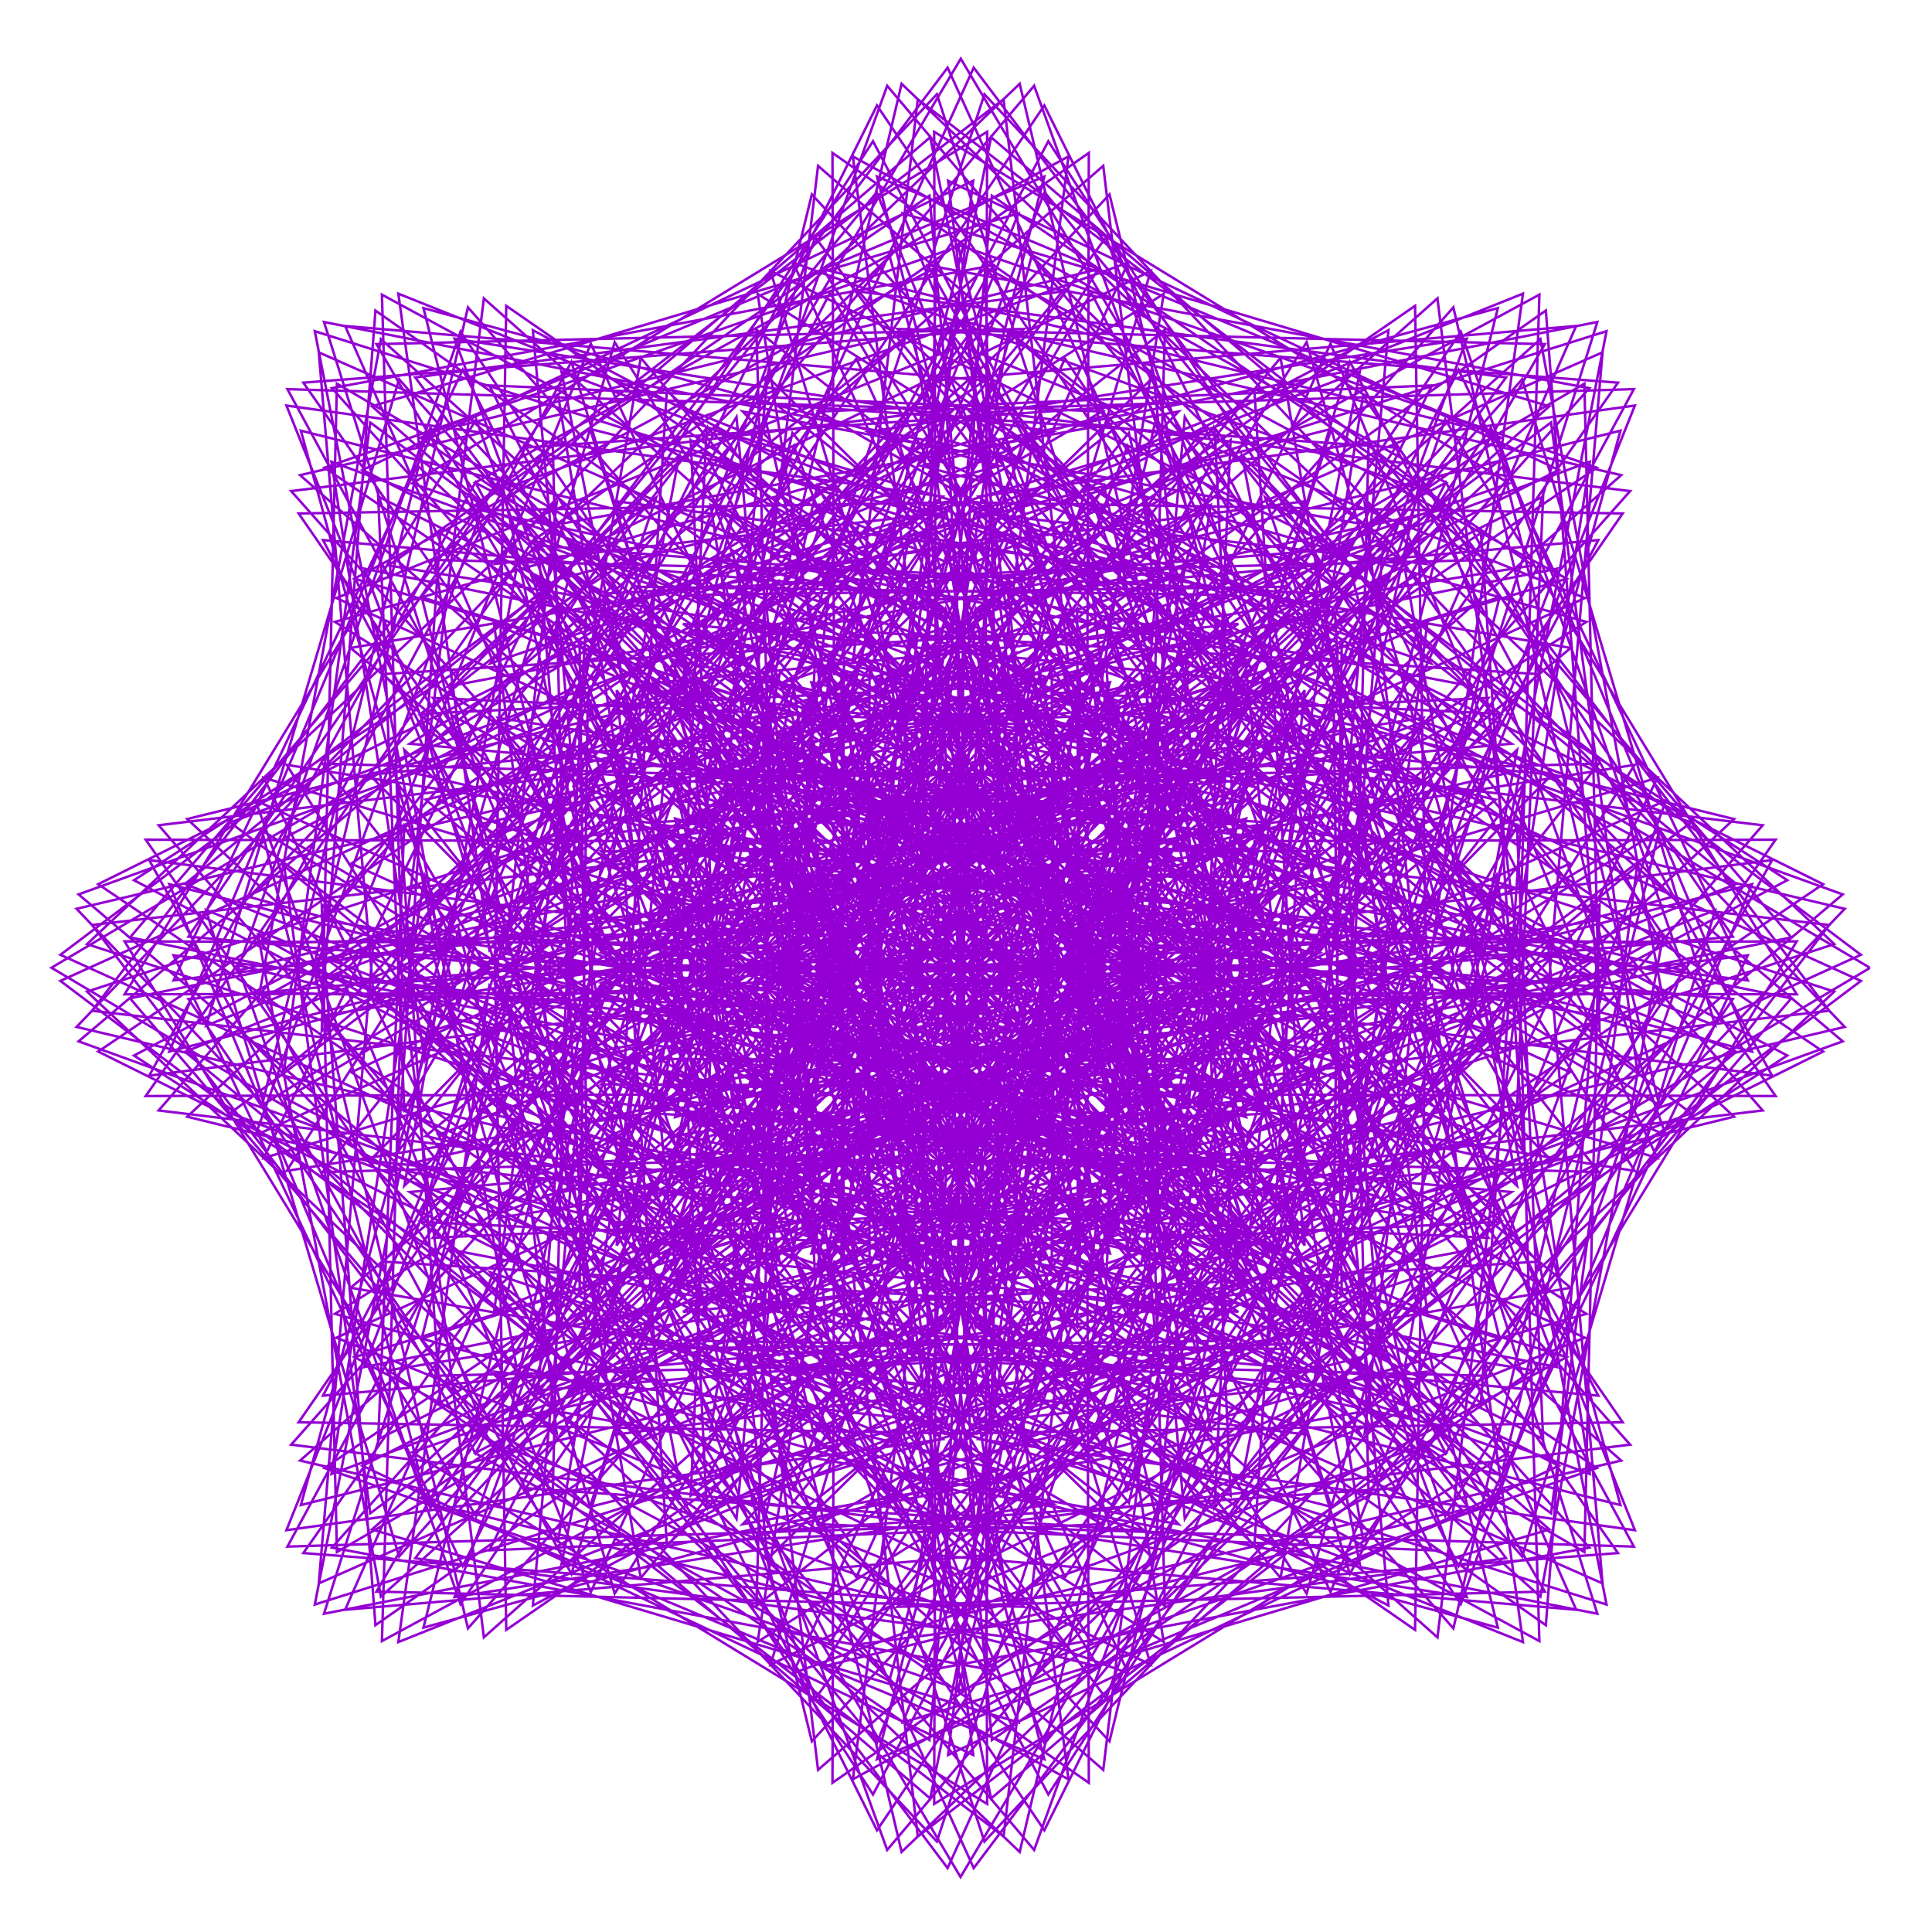 <?xml version="1.0" encoding="utf-8"  standalone="no"?>
<svg 
 width="777" height="777"
 viewBox="0 0 777 777"
 xmlns="http://www.w3.org/2000/svg"
 xmlns:xlink="http://www.w3.org/1999/xlink"
>

<title>Gnuplot</title>
<desc>Produced by GNUPLOT 5.2 patchlevel 7 </desc>

<g id="gnuplot_canvas">

<rect x="0" y="0" width="777" height="777" fill="none"/>
<defs>

	<circle id='gpDot' r='0.5' stroke-width='0.5' stroke='currentColor'/>
	<path id='gpPt0' stroke-width='0.222' stroke='currentColor' d='M-1,0 h2 M0,-1 v2'/>
	<path id='gpPt1' stroke-width='0.222' stroke='currentColor' d='M-1,-1 L1,1 M1,-1 L-1,1'/>
	<path id='gpPt2' stroke-width='0.222' stroke='currentColor' d='M-1,0 L1,0 M0,-1 L0,1 M-1,-1 L1,1 M-1,1 L1,-1'/>
	<rect id='gpPt3' stroke-width='0.222' stroke='currentColor' x='-1' y='-1' width='2' height='2'/>
	<rect id='gpPt4' stroke-width='0.222' stroke='currentColor' fill='currentColor' x='-1' y='-1' width='2' height='2'/>
	<circle id='gpPt5' stroke-width='0.222' stroke='currentColor' cx='0' cy='0' r='1'/>
	<use xlink:href='#gpPt5' id='gpPt6' fill='currentColor' stroke='none'/>
	<path id='gpPt7' stroke-width='0.222' stroke='currentColor' d='M0,-1.33 L-1.33,0.67 L1.33,0.67 z'/>
	<use xlink:href='#gpPt7' id='gpPt8' fill='currentColor' stroke='none'/>
	<use xlink:href='#gpPt7' id='gpPt9' stroke='currentColor' transform='rotate(180)'/>
	<use xlink:href='#gpPt9' id='gpPt10' fill='currentColor' stroke='none'/>
	<use xlink:href='#gpPt3' id='gpPt11' stroke='currentColor' transform='rotate(45)'/>
	<use xlink:href='#gpPt11' id='gpPt12' fill='currentColor' stroke='none'/>
	<path id='gpPt13' stroke-width='0.222' stroke='currentColor' d='M0,1.330 L1.265,0.411 L0.782,-1.067 L-0.782,-1.076 L-1.265,0.411 z'/>
	<use xlink:href='#gpPt13' id='gpPt14' fill='currentColor' stroke='none'/>
	<filter id='textbox' filterUnits='objectBoundingBox' x='0' y='0' height='1' width='1'>
	  <feFlood flood-color='white' flood-opacity='1' result='bgnd'/>
	  <feComposite in='SourceGraphic' in2='bgnd' operator='atop'/>
	</filter>
	<filter id='greybox' filterUnits='objectBoundingBox' x='0' y='0' height='1' width='1'>
	  <feFlood flood-color='lightgrey' flood-opacity='1' result='grey'/>
	  <feComposite in='SourceGraphic' in2='grey' operator='atop'/>
	</filter>
</defs>
<g fill="none" color="white" stroke="currentColor" stroke-width="1.00" stroke-linecap="butt" stroke-linejoin="miter">
</g>
<g fill="none" color="black" stroke="currentColor" stroke-width="1.00" stroke-linecap="butt" stroke-linejoin="miter">
</g>
<g fill="none" color="black" stroke="currentColor" stroke-width="1.00" stroke-linecap="butt" stroke-linejoin="miter">
</g>
	<g id="gnuplot_plot_1" ><title>real(z(t)),imag(z(t))</title>
<g fill="none" color="black" stroke="currentColor" stroke-width="1.00" stroke-linecap="butt" stroke-linejoin="miter">
	<path stroke='rgb(148,   0, 211)'  d='M752.0,389.2 L533.4,259.4 L601.9,426.3 L639.4,185.7 L392.9,276.7 L563.9,348.2 L412.7,173.7 L328.2,428.6
		L506.9,352.6 L289.6,351.9 L438.5,579.1 L509.5,385.8 L372.2,536.9 L642.8,561.3 L541.0,367.7 L556.3,559.9
		L741.9,365.5 L516.3,312.3 L658.4,430.2 L623.8,169.9 L428.0,315.4 L607.9,299.1 L391.9,166.5 L379.6,420.8
		L496.8,282.5 L267.8,360.8 L464.5,535.8 L449.5,349.9 L366.3,563.4 L631.7,517.9 L481.4,393.3 L581.5,584.5
		L712.7,345.9 L507.8,372.0 L704.6,422.9 L599.6,172.0 L475.1,352.6 L638.0,250.1 L380.0,176.8 L438.7,401.8
		L478.2,221.3 L265.2,372.8 L486.6,477.8 L389.8,325.1 L373.9,576.6 L605.4,467.4 L428.7,426.3 L604.4,590.9
		L667.3,334.0 L508.9,432.6 L735.7,406.5 L571.2,192.4 L530.2,383.6 L652.6,206.5 L380.4,201.9 L499.5,371.7
		L454.0,174.1 L282.0,383.8 L501.1,409.5 L336.0,312.1 L392.3,573.3 L565.0,415.2 L387.4,462.4 L620.6,578.8
		L610.1,332.4 L519.3,487.9 L748.4,384.0 L543.2,229.4 L588.2,404.9 L651.7,173.2 L394.9,237.5 L556.2,332.3
		L428.3,144.2 L316.4,389.6 L506.0,336.7 L293.7,310.1 L417.5,552.1 L513.4,366.3 L360.4,496.8 L626.2,549.8
		L546.9,342.1 L536.9,532.2 L741.1,359.7 L519.8,279.7 L643.3,414.7 L637.2,154.3 L423.6,278.5 L603.5,287.1
		L405.5,133.2 L365.0,387.0 L500.6,265.6 L267.2,316.7 L444.9,513.2 L455.0,325.1 L348.8,524.3 L618.5,507.4
		L483.5,362.4 L558.2,561.2 L714.1,337.7 L504.1,338.3 L689.8,412.5 L612.2,152.5 L464.7,319.6 L637.4,240.5
		L390.0,140.5 L422.7,374.0 L485.7,202.1 L259.3,328.5 L470.0,459.1 L395.2,294.7 L351.9,540.2 L596.1,456.3
		L425.7,391.0 L579.3,572.1 L670.0,321.9 L497.9,399.3 L722.6,399.9 L581.2,168.7 L514.9,355.8 L655.6,197.5
		L385.2,164.0 L483.9,350.2 L464.0,151.5 L271.0,341.2 L488.8,393.6 L339.7,276.6 L367.4,541.0 L559.6,401.7
		L378.5,424.2 L595.6,564.1 L612.8,315.2 L501.3,456.5 L737.7,379.7 L548.8,202.0 L569.4,383.1 L657.5,163.1
		L393.6,199.7 L542.3,316.6 L438.9,117.8 L300.9,350.6 L498.6,322.2 L294.2,270.6 L391.5,524.5 L511.3,349.1
		L345.3,457.5 L603.1,538.3 L547.9,319.4 L513.1,504.2 L733.2,355.6 L519.5,249.4 L622.6,399.0 L644.5,141.7
		L415.7,242.6 L592.6,276.1 L414.9,103.1 L346.2,353.3 L498.0,250.9 L263.4,274.7 L419.8,490.5 L455.1,303.3
		L327.9,485.7 L598.6,497.8 L481.4,334.3 L530.2,537.5 L708.9,331.9 L496.9,306.4 L668.9,402.4 L619.5,136.4
		L450.6,287.4 L630.1,232.7 L396.2,107.5 L402.0,346.5 L487.3,185.8 L250.5,285.9 L447.4,440.9 L395.9,267.7
		L326.3,504.1 L580.3,446.9 L419.1,358.3 L549.0,553.1 L666.6,312.8 L483.4,367.4 L702.9,394.3 L586.6,148.7
		L495.4,328.6 L652.0,191.1 L386.7,129.1 L462.9,329.2 L468.5,132.6 L257.0,300.0 L470.2,379.0 L339.5,244.7
		L338.4,508.8 L548.0,390.9 L366.4,388.4 L565.0,549.7 L610.1,301.6 L479.9,426.3 L720.4,377.0 L550.4,178.2
		L545.9,361.9 L657.1,156.5 L389.1,164.6 L522.7,301.9 L444.8,95.5 L282.2,312.9 L484.8,309.8 L291.5,234.6
		L361.0,497.3 L503.5,335.3 L327.3,420.1 L574.0,527.7 L544.3,300.5 L485.5,477.1 L718.8,354.0 L515.7,222.5
		L596.8,384.0 L646.1,133.2 L404.9,209.1 L575.5,266.8 L420.1,77.3 L323.7,320.6 L489.3,239.2 L256.8,236.0
		L389.7,468.6 L450.0,285.3 L304.2,448.7 L572.5,489.8 L475.3,310.1 L498.1,514.6 L697.4,329.4 L486.6,277.6
		L642.3,393.5 L621.7,124.9 L433.4,257.0 L616.5,227.4 L398.9,78.7 L377.3,320.1 L483.2,173.4 L239.2,246.2
		L419.6,424.0 L392.3,245.1 L297.6,469.4 L558.3,439.9 L409.2,329.5 L514.1,535.0 L657.4,307.6 L466.0,338.2
		L677.2,390.4 L587.5,133.4 L472.5,303.1 L642.2,188.1 L385.2,98.4 L437.4,309.6 L468.0,118.2 L240.6,261.5
		L446.1,366.4 L335.7,217.3 L306.2,478.0 L530.5,383.3 L351.6,356.0 L529.4,536.4 L602.2,292.4 L455.5,398.3
		L696.9,376.7 L548.2,159.1 L518.6,342.2 L650.7,153.9 L382.1,133.3 L498.0,289.0 L446.2,78.2 L261.0,277.5
		L465.5,300.3 L285.8,203.1 L326.9,471.4 L490.3,325.6 L307.0,385.9 L539.6,518.8 L536.4,286.3 L455.0,451.9
		L698.3,355.5 L508.8,200.1 L566.5,370.7 L642.4,129.5 L391.6,178.8 L553.1,259.9 L421.6,56.8 L298.5,290.1
		L475.1,231.3 L247.9,201.6 L355.5,448.3 L440.3,272.1 L278.3,414.6 L541.0,484.1 L465.8,290.8 L462.7,493.4
		L680.1,330.8 L473.7,252.9 L611.0,386.5 L619.1,118.5 L413.7,229.7 L597.4,225.2 L398.6,55.2 L349.3,295.7
		L474.0,165.5 L225.9,210.6 L387.2,409.2 L384.7,227.6 L266.8,437.2 L530.9,436.1 L396.6,305.4 L475.6,518.6
		L643.0,307.1 L446.4,312.7 L646.5,388.9 L584.5,123.6 L447.0,280.2 L626.9,189.0 L381.3,72.7 L408.2,292.2
		L462.8,109.0 L222.5,226.6 L417.3,356.5 L328.7,195.3 L271.5,449.3 L507.9,379.7 L334.7,328.2 L489.7,525.1
		L589.8,288.3 L429.1,373.6 L668.1,379.4 L542.9,145.5 L488.2,325.0 L639.2,156.1 L373.2,106.7 L469.2,278.7
		L443.7,66.7 L238.1,245.4 L441.3,294.2 L277.8,177.0 L289.9,447.7 L472.3,320.5 L285.1,355.8 L500.9,512.2
		L524.7,277.6 L422.3,429.4 L672.5,360.7 L499.5,183.0 L533.0,359.9 L633.9,131.1 L376.6,153.0 L526.2,256.1
		L420.0,42.4 L271.4,262.5 L456.2,227.7 L237.3,172.5 L318.1,430.3 L426.5,264.3 L251.1,384.1 L505.0,481.4
		L453.4,277.0 L425.0,474.7 L657.8,336.7 L459.0,233.3 L575.9,382.0 L612.5,118.1 L392.5,206.2 L573.6,226.8
		L395.9,37.9 L319.1,274.3 L460.4,162.8 L211.5,180.0 L351.4,397.1 L373.9,216.0 L234.6,408.2 L499.0,435.9
		L382.0,286.8 L434.4,504.6 L624.1,311.6 L425.4,291.7 L611.6,390.4 L578.1,120.0 L419.8,260.7 L606.9,194.4
		L375.7,53.0 L376.3,277.7 L453.7,105.6 L203.5,196.3 L384.6,349.9 L319.3,179.5 L235.4,423.7 L480.9,380.4
		L316.5,305.6 L447.1,516.3 L573.5,289.9 L401.6,352.9 L635.1,385.6 L535.1,138.2 L456.0,310.9 L623.1,163.4
		L363.1,85.8 L437.3,271.5 L437.9,61.5 L214.4,217.4 L413.2,292.1 L268.2,157.1 L251.3,426.8 L450.5,320.6
		L262.4,330.7 L458.9,508.4 L510.0,275.0 L388.6,410.6 L642.4,370.1 L488.5,172.1 L497.1,352.0 L621.3,138.4
		L360.9,132.3 L495.9,255.8 L415.9,34.5 L243.4,238.7 L433.5,228.7 L225.8,149.4 L278.8,415.2 L409.3,262.2
		L223.5,358.1 L465.5,481.9 L438.9,269.6 L386.0,459.2 L631.4,347.3 L443.3,219.4 L538.1,380.7 L602.4,123.9
		L370.7,187.4 L546.2,232.4 L391.6,27.2 L287.7,256.3 L443.2,165.5 L196.8,155.0 L313.2,388.2 L360.4,210.6
		L202.3,383.3 L463.5,439.6 L366.1,274.5 L391.8,493.6 L601.5,321.6 L403.9,276.1 L573.7,395.2 L569.1,123.0
		L392.0,245.4 L583.2,204.4 L369.1,39.9 L343.0,266.7 L441.6,108.3 L184.7,171.2 L349.3,346.9 L308.2,170.2
		L199.0,401.7 L450.5,385.8 L297.8,289.0 L402.8,510.4 L554.3,297.4 L373.8,336.9 L598.8,395.6 L525.5,137.6
		L423.0,300.5 L603.6,176.0 L352.7,71.0 L403.6,267.8 L429.7,62.9 L191.1,194.1 L382.3,294.2 L257.7,143.9
		L212.2,409.3 L425.7,326.1 L239.8,311.1 L414.8,507.8 L493.1,278.8 L354.8,396.0 L609.1,383.7 L476.5,167.7
		L460.2,347.6 L605.7,151.8 L345.4,117.2 L463.3,259.3 L410.1,33.7 L215.7,219.3 L407.9,234.6 L214.3,132.8
		L238.7,403.4 L389.8,266.1 L196.5,337.1 L423.7,486.0 L423.0,268.7 L347.0,447.4 L601.9,362.9 L427.4,211.7
		L498.9,382.7 L589.9,136.2 L349.3,173.7 L516.2,242.2 L386.4,23.6 L256.5,242.2 L423.4,173.7 L182.8,136.2
		L273.8,382.7 L345.3,211.7 L170.8,362.9 L425.7,447.4 L349.7,268.7 L349.0,486.0 L576.2,337.1 L382.9,266.1
		L534.0,403.4 L558.4,132.8 L364.8,234.6 L557.0,219.3 L362.6,33.7 L309.4,259.3 L427.3,117.2 L167.0,151.8
		L312.5,347.6 L296.2,167.7 L163.6,383.7 L417.9,396.0 L279.6,278.8 L357.9,507.8 L532.9,311.1 L347.0,326.1
		L560.5,409.3 L515.0,143.9 L390.4,294.2 L581.6,194.1 L343.0,62.9 L369.1,267.8 L420.0,71.0 L169.1,176.0
		L349.7,300.5 L247.2,137.6 L173.9,395.6 L398.9,336.9 L218.4,297.4 L369.9,510.4 L474.9,289.0 L322.2,385.8
		L573.7,401.7 L464.5,170.2 L423.4,346.9 L588.0,171.2 L331.1,108.3 L429.7,266.7 L403.6,39.9 L189.5,204.4
		L380.7,245.4 L203.6,123.0 L199.0,395.2 L368.8,276.1 L171.2,321.6 L380.9,493.6 L406.6,274.5 L309.2,439.6
		L570.4,383.3 L412.3,210.6 L459.5,388.2 L575.9,155.0 L329.5,165.5 L485.0,256.3 L381.1,27.2 L226.5,232.4
		L402.0,187.4 L170.3,123.9 L234.6,380.7 L329.4,219.4 L141.3,347.3 L386.7,459.2 L333.8,269.6 L307.2,481.9
		L549.2,358.1 L363.4,262.2 L493.9,415.2 L546.9,149.4 L339.2,228.7 L529.3,238.7 L356.8,34.5 L276.8,255.8
		L411.8,132.3 L151.4,138.4 L275.6,352.0 L284.2,172.1 L130.3,370.1 L384.1,410.6 L262.7,275.0 L313.8,508.4
		L510.3,330.7 L322.2,320.6 L521.4,426.8 L504.5,157.1 L359.5,292.1 L558.3,217.4 L334.8,61.5 L335.4,271.5
		L409.6,85.8 L149.6,163.4 L316.7,310.9 L237.6,138.2 L137.6,385.6 L371.1,352.9 L199.2,289.9 L325.6,516.3
		L456.2,305.6 L291.8,380.4 L537.3,423.7 L453.4,179.5 L388.1,349.9 L569.2,196.3 L319.0,105.6 L396.4,277.7
		L397.0,53.0 L165.8,194.4 L352.9,260.7 L194.6,120.0 L161.1,390.4 L347.3,291.7 L148.6,311.6 L338.3,504.6
		L390.7,286.8 L273.7,435.9 L538.1,408.2 L398.8,216.0 L421.3,397.1 L561.2,180.0 L312.3,162.8 L453.6,274.3
		L376.8,37.9 L199.1,226.8 L380.2,206.2 L160.2,118.1 L196.8,382.0 L313.7,233.3 L114.9,336.7 L347.7,474.7
		L319.3,277.0 L267.7,481.4 L521.6,384.1 L346.2,264.3 L454.6,430.3 L535.4,172.5 L316.5,227.7 L501.3,262.5
		L352.7,42.4 L246.5,256.1 L396.1,153.0 L138.8,131.1 L239.7,359.9 L273.2,183.0 L100.2,360.7 L350.4,429.4
		L248.0,277.6 L271.8,512.2 L487.6,355.8 L300.4,320.5 L482.8,447.7 L494.9,177.0 L331.4,294.2 L534.6,245.4
		L329.0,66.7 L303.5,278.7 L399.5,106.7 L133.5,156.1 L284.5,325.0 L229.8,145.5 L104.6,379.4 L343.6,373.6
		L182.9,288.3 L283.0,525.1 L438.0,328.2 L264.8,379.7 L501.2,449.3 L444.0,195.3 L355.4,356.5 L550.2,226.6
		L309.9,109.0 L364.5,292.2 L391.4,72.7 L145.8,189.0 L325.7,280.2 L188.2,123.6 L126.2,388.9 L326.3,312.7
		L129.7,307.1 L297.1,518.6 L376.1,305.4 L241.8,436.1 L505.9,437.2 L388.0,227.6 L385.5,409.2 L546.8,210.6
		L298.7,165.5 L423.4,295.7 L374.1,55.2 L175.3,225.2 L359.0,229.7 L153.6,118.5 L161.7,386.5 L299.0,252.9
		L92.6,330.8 L310.0,493.4 L306.9,290.8 L231.7,484.1 L494.4,414.6 L332.4,272.1 L417.2,448.3 L524.8,201.6
		L297.6,231.3 L474.2,290.1 L351.1,56.8 L219.6,259.9 L381.1,178.8 L130.3,129.5 L206.2,370.7 L263.9,200.1
		L74.4,355.5 L317.7,451.9 L236.3,286.3 L233.1,518.8 L465.7,385.9 L282.4,325.6 L445.8,471.4 L486.9,203.1
		L307.2,300.3 L511.7,277.5 L326.5,78.2 L274.7,289.0 L390.6,133.3 L122.0,153.9 L254.1,342.2 L224.5,159.1
		L75.8,376.7 L317.2,398.3 L170.5,292.4 L243.3,536.4 L421.1,356.0 L242.2,383.3 L466.5,478.0 L437.0,217.3
		L326.6,366.4 L532.1,261.5 L304.7,118.2 L335.3,309.6 L387.5,98.4 L130.5,188.1 L300.2,303.1 L185.2,133.4
		L95.5,390.4 L306.7,338.2 L115.3,307.6 L258.6,535.0 L363.5,329.5 L214.4,439.9 L475.1,469.4 L380.4,245.1
		L353.1,424.0 L533.5,246.2 L289.5,173.4 L395.4,320.1 L373.8,78.7 L156.2,227.4 L339.3,257.0 L151.0,124.9
		L130.4,393.5 L286.1,277.6 L75.3,329.4 L274.6,514.6 L297.4,310.1 L200.2,489.8 L468.5,448.7 L322.7,285.3
		L383.0,468.6 L515.9,236.0 L283.4,239.2 L449.0,320.6 L352.6,77.3 L197.2,266.8 L367.8,209.1 L126.6,133.2
		L175.9,384.0 L257.0,222.5 L53.9,354.0 L287.2,477.1 L228.4,300.5 L198.7,527.7 L445.4,420.1 L269.2,335.3
		L411.7,497.3 L481.2,234.6 L287.9,309.8 L490.5,312.9 L327.9,95.5 L250.0,301.9 L383.6,164.6 L115.6,156.5
		L226.8,361.9 L222.3,178.2 L52.3,377.0 L292.8,426.3 L162.6,301.6 L207.7,549.7 L406.3,388.4 L224.7,390.9
		L434.3,508.8 L433.2,244.7 L302.5,379.0 L515.7,300.0 L304.2,132.6 L309.8,329.2 L386.0,129.1 L120.7,191.1
		L277.3,328.6 L186.1,148.7 L69.8,394.3 L289.3,367.4 L106.1,312.8 L223.7,553.1 L353.6,358.3 L192.4,446.9
		L446.4,504.1 L376.8,267.7 L325.3,440.9 L522.2,285.9 L285.4,185.8 L370.7,346.5 L376.5,107.5 L142.6,232.7
		L322.1,287.4 L153.2,136.4 L103.8,402.4 L275.8,306.4 L63.8,331.9 L242.5,537.5 L291.3,334.3 L174.1,497.8
		L444.8,485.7 L317.6,303.3 L352.9,490.5 L509.3,274.7 L274.7,250.9 L426.5,353.3 L357.8,103.1 L180.1,276.1
		L357.0,242.6 L128.2,141.7 L150.1,399.0 L253.2,249.4 L39.5,355.6 L259.6,504.2 L224.8,319.4 L169.6,538.3
		L427.4,457.5 L261.4,349.1 L381.2,524.5 L478.5,270.6 L274.1,322.2 L471.8,350.6 L333.8,117.8 L230.4,316.6
		L379.1,199.7 L115.2,163.1 L203.3,383.1 L223.9,202.0 L35.0,379.7 L271.4,456.5 L159.9,315.2 L177.1,564.1
		L394.2,424.2 L213.1,401.7 L405.3,541.0 L433.0,276.6 L283.9,393.6 L501.7,341.2 L308.7,151.5 L288.8,350.2
		L387.5,164.0 L117.1,197.5 L257.8,355.8 L191.5,168.7 L50.1,399.9 L274.8,399.3 L102.7,321.9 L193.4,572.1
		L347.0,391.0 L176.6,456.3 L420.8,540.2 L377.5,294.7 L302.7,459.1 L513.4,328.5 L287.0,202.1 L350.0,374.0
		L382.7,140.5 L135.3,240.5 L308.0,319.6 L160.5,152.5 L82.9,412.5 L268.6,338.3 L58.6,337.7 L214.5,561.2
		L289.2,362.4 L154.2,507.4 L423.9,524.3 L317.7,325.1 L327.8,513.2 L505.5,316.7 L272.1,265.6 L407.7,387.0
		L367.2,133.2 L169.2,287.1 L349.1,278.5 L135.5,154.3 L129.4,414.7 L252.9,279.7 L31.6,359.7 L235.8,532.2
		L225.8,342.1 L146.5,549.8 L412.3,496.8 L259.3,366.3 L355.2,552.1 L479.0,310.1 L266.7,336.7 L456.3,389.6
		L344.4,144.2 L216.5,332.3 L377.8,237.5 L121.0,173.2 L184.5,404.9 L229.5,229.4 L24.3,384.0 L253.4,487.9
		L162.6,332.4 L152.1,578.8 L385.3,462.4 L207.7,415.2 L380.4,573.3 L436.7,312.1 L271.6,409.5 L490.7,383.8
		L318.7,174.1 L273.2,371.7 L392.3,201.9 L120.1,206.5 L242.5,383.6 L201.5,192.4 L37.0,406.5 L263.8,432.6
		L105.4,334.0 L168.3,590.9 L344.0,426.3 L167.3,467.4 L398.8,576.6 L382.9,325.1 L286.1,477.8 L507.5,372.8
		L294.5,221.3 L334.0,401.8 L392.7,176.8 L134.7,250.1 L297.6,352.6 L173.1,172.0 L68.1,422.9 L264.9,372.0
		L60.0,345.9 L191.2,584.5 L291.3,393.3 L141.0,517.9 L406.4,563.4 L323.2,349.9 L308.2,535.8 L504.9,360.8
		L275.9,282.5 L393.1,420.8 L380.8,166.5 L164.8,299.1 L344.7,315.4 L148.9,169.9 L114.3,430.2 L256.4,312.3
		L30.8,365.5 L216.4,559.9 L231.7,367.7 L129.9,561.3 L400.5,536.9 L263.2,385.8 L334.2,579.1 L483.1,351.9
		L265.8,352.6 L444.5,428.6 L360.0,173.7 L208.8,348.2 L379.8,276.7 L133.3,185.7 L170.8,426.3 L239.3,259.4
		L20.7,389.2 L239.3,519.1 L170.8,352.2 L133.3,592.8 L379.8,501.8 L208.8,430.3 L360.0,604.8 L444.5,349.9
		L265.8,425.9 L483.1,426.6 L334.2,199.4 L263.2,392.7 L400.5,241.6 L129.9,217.2 L231.7,410.8 L216.4,218.6
		L30.8,413.0 L256.4,466.2 L114.3,348.3 L148.9,608.6 L344.7,463.1 L164.8,479.4 L380.8,612.0 L393.1,357.7
		L275.9,496.0 L504.9,417.7 L308.2,242.7 L323.2,428.6 L406.4,215.1 L141.0,260.6 L291.3,385.2 L191.2,194.0
		L60.0,432.6 L264.9,406.5 L68.1,355.6 L173.1,606.5 L297.6,425.9 L134.7,528.4 L392.7,601.7 L334.0,376.7
		L294.5,557.2 L507.5,405.7 L286.1,300.7 L382.9,453.4 L398.8,201.9 L167.3,311.1 L344.0,352.2 L168.3,187.6
		L105.4,444.5 L263.8,345.9 L37.0,372.0 L201.5,586.1 L242.5,394.9 L120.1,572.0 L392.3,576.6 L273.2,406.8
		L318.7,604.4 L490.7,394.7 L271.6,369.0 L436.7,466.4 L380.4,205.2 L207.7,363.3 L385.3,316.1 L152.1,199.7
		L162.6,446.1 L253.4,290.6 L24.3,394.5 L229.5,549.1 L184.5,373.6 L121.0,605.3 L377.8,541.0 L216.5,446.2
		L344.4,634.3 L456.3,388.9 L266.7,441.8 L479.0,468.4 L355.2,226.4 L259.3,412.2 L412.3,281.7 L146.5,228.7
		L225.8,436.4 L235.8,246.3 L31.6,418.8 L252.9,498.8 L129.4,363.8 L135.5,624.2 L349.1,500.0 L169.2,491.4
		L367.2,645.3 L407.7,391.5 L272.1,512.9 L505.5,461.8 L327.8,265.3 L317.7,453.4 L423.9,254.2 L154.2,271.1
		L289.2,416.1 L214.5,217.3 L58.6,440.8 L268.6,440.2 L82.9,366.0 L160.5,626.0 L308.0,458.9 L135.3,538.0
		L382.7,638.0 L350.0,404.5 L287.0,576.4 L513.4,450.0 L302.7,319.4 L377.5,483.8 L420.8,238.3 L176.6,322.2
		L347.0,387.5 L193.4,206.4 L102.7,456.6 L274.8,379.2 L50.1,378.6 L191.5,609.8 L257.8,422.7 L117.1,581.0
		L387.5,614.5 L288.8,428.3 L308.7,627.0 L501.7,437.3 L283.9,384.9 L433.0,501.9 L405.3,237.5 L213.1,376.8
		L394.2,354.3 L177.1,214.4 L159.9,463.3 L271.4,322.0 L35.0,398.8 L223.9,576.5 L203.3,395.4 L115.2,615.4
		L379.1,578.8 L230.4,461.9 L333.8,660.7 L471.8,427.9 L274.1,456.3 L478.5,507.9 L381.2,254.0 L261.4,429.4
		L427.4,321.0 L169.6,240.2 L224.8,459.1 L259.6,274.3 L39.5,422.9 L253.2,529.1 L150.1,379.5 L128.2,636.8
		L357.0,535.9 L180.1,502.4 L357.8,675.4 L426.5,425.2 L274.7,527.6 L509.3,503.8 L352.9,288.0 L317.6,475.2
		L444.8,292.8 L174.1,280.7 L291.3,444.2 L242.5,241.0 L63.8,446.6 L275.8,472.1 L103.8,376.1 L153.2,642.1
		L322.1,491.1 L142.6,545.8 L376.5,671.0 L370.7,432.0 L285.4,592.7 L522.2,492.6 L325.3,337.6 L376.8,510.8
		L446.4,274.4 L192.4,331.6 L353.6,420.2 L223.7,225.4 L106.1,465.7 L289.3,411.1 L69.8,384.2 L186.1,629.8
		L277.3,449.9 L120.7,587.4 L386.0,649.4 L309.8,449.3 L304.2,645.9 L515.7,478.5 L302.5,399.5 L433.2,533.8
		L434.3,269.7 L224.7,387.6 L406.3,390.1 L207.7,228.8 L162.6,476.9 L292.8,352.2 L52.3,401.5 L222.3,600.3
		L226.8,416.6 L115.6,622.0 L383.6,613.9 L250.0,476.6 L327.9,683.0 L490.5,465.6 L287.9,468.7 L481.2,543.9
		L411.7,281.2 L269.2,443.2 L445.4,358.4 L198.7,250.8 L228.4,478.0 L287.2,301.4 L53.9,424.5 L257.0,556.0
		L175.9,394.5 L126.6,645.3 L367.8,569.4 L197.2,511.7 L352.6,701.2 L449.0,457.9 L283.4,539.3 L515.9,542.5
		L383.0,309.9 L322.7,493.2 L468.5,329.8 L200.2,288.7 L297.4,468.4 L274.6,263.9 L75.3,449.1 L286.1,500.9
		L130.4,385.0 L151.0,653.6 L339.3,521.5 L156.2,551.1 L373.8,699.8 L395.4,458.4 L289.5,605.1 L533.5,532.3
		L353.1,354.5 L380.4,533.4 L475.1,309.1 L214.4,338.6 L363.5,449.0 L258.6,243.5 L115.3,470.9 L306.7,440.3
		L95.5,388.1 L185.2,645.1 L300.2,475.4 L130.5,590.4 L387.5,680.1 L335.3,468.9 L304.7,660.3 L532.1,517.0
		L326.6,412.1 L437.0,561.2 L466.5,300.5 L242.2,395.2 L421.1,422.5 L243.3,242.1 L170.5,486.1 L317.2,380.2
		L75.8,401.8 L224.5,619.4 L254.1,436.3 L122.0,624.6 L390.6,645.2 L274.7,489.5 L326.5,700.3 L511.7,501.0
		L307.2,478.2 L486.9,575.4 L445.8,307.1 L282.4,452.9 L465.7,392.6 L233.1,259.7 L236.3,492.2 L317.7,326.6
		L74.4,423.0 L263.9,578.4 L206.2,407.8 L130.3,649.0 L381.1,599.7 L219.6,518.6 L351.1,721.7 L474.2,488.4
		L297.6,547.2 L524.8,576.9 L417.2,330.2 L332.4,506.4 L494.4,363.9 L231.7,294.4 L306.9,487.7 L310.0,285.1
		L92.6,447.7 L299.0,525.6 L161.7,392.0 L153.6,660.0 L359.0,548.8 L175.3,553.3 L374.1,723.3 L423.4,482.8
		L298.7,613.0 L546.8,567.9 L385.5,369.3 L388.0,550.9 L505.9,341.3 L241.8,342.4 L376.1,473.1 L297.1,259.9
		L129.7,471.4 L326.3,465.8 L126.2,389.6 L188.2,654.9 L325.7,498.3 L145.8,589.5 L391.4,705.8 L364.5,486.3
		L309.9,669.5 L550.2,551.9 L355.4,422.0 L444.0,583.2 L501.2,329.2 L264.8,398.8 L438.0,450.3 L283.0,253.4
		L182.9,490.2 L343.6,404.9 L104.6,399.1 L229.8,633.0 L284.5,453.5 L133.5,622.4 L399.5,671.8 L303.5,499.8
		L329.0,711.8 L534.6,533.1 L331.4,484.3 L494.9,601.5 L482.8,330.8 L300.4,458.0 L487.6,422.7 L271.8,266.3
		L248.0,500.9 L350.4,349.1 L100.2,417.8 L273.2,595.5 L239.7,418.6 L138.8,647.4 L396.1,625.5 L246.5,522.4
		L352.7,736.1 L501.3,516.0 L316.5,550.8 L535.4,606.0 L454.6,348.2 L346.2,514.2 L521.6,394.4 L267.7,297.1
		L319.3,501.5 L347.7,303.8 L114.9,441.8 L313.7,545.2 L196.8,396.5 L160.2,660.4 L380.2,572.3 L199.1,551.7
		L376.8,740.6 L453.6,504.2 L312.3,615.7 L561.2,598.5 L421.3,381.4 L398.8,562.5 L538.1,370.3 L273.7,342.6
		L390.7,491.7 L338.3,273.9 L148.6,466.9 L347.3,486.8 L161.1,388.1 L194.6,658.5 L352.9,517.8 L165.8,584.1
		L397.0,725.5 L396.4,500.8 L319.0,672.9 L569.2,582.2 L388.1,428.6 L453.4,599.0 L537.3,354.8 L291.8,398.1
		L456.2,472.9 L325.6,262.2 L199.2,488.6 L371.1,425.6 L137.6,392.9 L237.6,640.3 L316.7,467.6 L149.6,615.1
		L409.6,692.7 L335.4,507.0 L334.8,717.0 L558.3,561.1 L359.5,486.4 L504.5,621.4 L521.4,351.7 L322.2,457.9
		L510.3,447.8 L313.8,270.1 L262.7,503.5 L384.1,367.9 L130.3,408.4 L284.2,606.4 L275.6,426.5 L151.4,640.1
		L411.8,646.2 L276.8,522.7 L356.8,744.0 L529.3,539.8 L339.2,549.8 L546.9,629.1 L493.9,363.3 L363.4,516.3
		L549.2,420.4 L307.2,296.6 L333.8,508.9 L386.7,319.3 L141.3,431.2 L329.4,559.1 L234.6,397.8 L170.3,654.6
		L402.0,591.1 L226.5,546.1 L381.1,751.3 L485.0,522.2 L329.5,613.0 L575.9,623.5 L459.5,390.3 L412.3,567.9
		L570.4,395.2 L309.2,338.9 L406.6,504.0 L380.9,284.9 L171.2,456.9 L368.8,502.4 L199.0,383.3 L203.6,655.5
		L380.7,533.1 L189.5,574.1 L403.6,738.6 L429.7,511.8 L331.1,670.2 L588.0,607.3 L423.4,431.6 L464.5,608.3
		L573.7,376.8 L322.2,392.7 L474.9,489.5 L369.9,268.1 L218.4,481.1 L398.9,441.6 L173.9,382.9 L247.2,640.9
		L349.7,478.0 L169.1,602.5 L420.0,707.5 L369.1,510.7 L343.0,715.6 L581.6,584.4 L390.4,484.3 L515.0,634.6
		L560.5,369.2 L347.0,452.4 L532.9,467.4 L357.9,270.7 L279.6,499.7 L417.9,382.5 L163.6,394.8 L296.2,610.8
		L312.5,430.9 L167.0,626.7 L427.3,661.3 L309.4,519.2 L362.6,744.8 L557.0,559.2 L364.8,543.9 L558.4,645.7
		L534.0,375.1 L382.9,512.4 L576.2,441.4 L349.0,292.5 L349.7,509.8 L425.7,331.1 L170.8,415.6 L345.3,566.8
		L273.8,395.8 L182.8,642.3 L423.4,604.8 L256.5,536.3 L386.3,754.9 L516.2,536.3 L349.3,604.8 L589.9,642.3
		L498.9,395.8 L427.4,566.8 L601.9,415.6 L347.0,331.1 L423.0,509.8 L423.7,292.5 L196.5,441.4 L389.8,512.4
		L238.7,375.1 L214.3,645.7 L407.9,543.9 L215.7,559.2 L410.1,744.8 L463.3,519.2 L345.4,661.3 L605.7,626.7
		L460.2,430.9 L476.5,610.8 L609.1,394.8 L354.8,382.5 L493.1,499.7 L414.8,270.7 L239.8,467.4 L425.7,452.4
		L212.2,369.2 L257.7,634.6 L382.3,484.3 L191.1,584.4 L429.7,715.6 L403.6,510.7 L352.7,707.5 L603.6,602.5
		L423.0,478.0 L525.5,640.9 L598.8,382.9 L373.8,441.6 L554.3,481.1 L402.8,268.1 L297.8,489.5 L450.5,392.7
		L199.0,376.8 L308.2,608.3 L349.3,431.6 L184.7,607.3 L441.6,670.2 L343.0,511.8 L369.1,738.6 L583.2,574.1
		L392.0,533.1 L569.1,655.5 L573.7,383.3 L403.9,502.4 L601.5,456.9 L391.8,284.9 L366.1,504.0 L463.5,338.9
		L202.3,395.2 L360.4,567.9 L313.2,390.3 L196.8,623.5 L443.2,613.0 L287.7,522.2 L391.6,751.3 L546.2,546.1
		L370.7,591.1 L602.4,654.6 L538.1,397.8 L443.3,559.1 L631.4,431.2 L386.0,319.3 L438.9,508.9 L465.5,296.6
		L223.5,420.4 L409.3,516.3 L278.8,363.3 L225.8,629.1 L433.5,549.8 L243.4,539.8 L415.9,744.0 L495.9,522.7
		L360.9,646.2 L621.3,640.1 L497.1,426.5 L488.5,606.4 L642.4,408.4 L388.6,367.9 L510.0,503.5 L458.9,270.1
		L262.4,447.8 L450.5,457.9 L251.3,351.7 L268.2,621.4 L413.2,486.4 L214.4,561.1 L437.9,717.0 L437.3,507.0
		L363.1,692.7 L623.1,615.1 L456.0,467.6 L535.1,640.3 L635.1,392.9 L401.6,425.6 L573.5,488.6 L447.1,262.2
		L316.5,472.9 L480.9,398.1 L235.4,354.8 L319.3,599.0 L384.6,428.6 L203.5,582.2 L453.7,672.9 L376.3,500.8
		L375.7,725.5 L606.9,584.1 L419.8,517.8 L578.1,658.5 L611.6,388.1 L425.4,486.8 L624.1,466.9 L434.4,273.9
		L382.0,491.7 L499.0,342.6 L234.6,370.3 L373.9,562.5 L351.4,381.4 L211.5,598.5 L460.4,615.7 L319.1,504.2
		L395.9,740.6 L573.6,551.7 L392.5,572.3 L612.5,660.4 L575.9,396.5 L459.0,545.2 L657.8,441.8 L425.0,303.8
		L453.4,501.5 L505.0,297.1 L251.1,394.4 L426.5,514.2 L318.1,348.2 L237.3,606.0 L456.2,550.8 L271.4,516.0
		L420.0,736.1 L526.2,522.4 L376.6,625.5 L633.9,647.4 L533.0,418.6 L499.5,595.5 L672.5,417.8 L422.3,349.1
		L524.7,500.9 L500.9,266.3 L285.1,422.7 L472.3,458.0 L289.9,330.8 L277.8,601.5 L441.3,484.3 L238.1,533.1
		L443.7,711.8 L469.2,499.8 L373.2,671.8 L639.2,622.4 L488.2,453.5 L542.9,633.0 L668.1,399.1 L429.1,404.9
		L589.8,490.2 L489.7,253.4 L334.7,450.3 L507.9,398.8 L271.5,329.2 L328.7,583.2 L417.3,422.0 L222.5,551.9
		L462.8,669.5 L408.2,486.3 L381.3,705.8 L626.9,589.5 L447.0,498.3 L584.5,654.9 L646.5,389.6 L446.4,465.8
		L643.0,471.4 L475.6,259.9 L396.6,473.1 L530.9,342.4 L266.8,341.3 L384.7,550.9 L387.2,369.3 L225.9,567.9
		L474.0,613.0 L349.3,482.8 L398.6,723.3 L597.4,553.3 L413.7,548.8 L619.1,660.0 L611.0,392.0 L473.7,525.6
		L680.1,447.7 L462.7,285.1 L465.8,487.7 L541.0,294.4 L278.3,363.9 L440.3,506.4 L355.5,330.2 L247.9,576.9
		L475.1,547.2 L298.5,488.4 L421.6,721.7 L553.1,518.6 L391.6,599.7 L642.4,649.0 L566.5,407.8 L508.8,578.4
		L698.3,423.0 L455.0,326.6 L536.4,492.2 L539.6,259.7 L307.0,392.6 L490.3,452.9 L326.9,307.1 L285.8,575.4
		L465.5,478.2 L261.0,501.0 L446.2,700.3 L498.0,489.5 L382.1,645.2 L650.7,624.6 L518.6,436.3 L548.2,619.4
		L696.9,401.8 L455.5,380.2 L602.2,486.1 L529.4,242.1 L351.6,422.5 L530.5,395.2 L306.2,300.5 L335.7,561.2
		L446.1,412.1 L240.6,517.0 L468.0,660.3 L437.4,468.9 L385.2,680.1 L642.2,590.4 L472.5,475.4 L587.5,645.1
		L677.2,388.1 L466.0,440.3 L657.4,470.9 L514.1,243.5 L409.2,449.0 L558.3,338.6 L297.6,309.1 L392.3,533.4
		L419.6,354.5 L239.2,532.3 L483.2,605.1 L377.3,458.4 L398.9,699.8 L616.5,551.1 L433.4,521.5 L621.7,653.6
		L642.3,385.0 L486.6,500.9 L697.4,449.1 L498.1,263.9 L475.3,468.4 L572.5,288.7 L304.2,329.8 L450.0,493.2
		L389.7,309.9 L256.8,542.5 L489.3,539.3 L323.7,457.9 L420.1,701.2 L575.5,511.7 L404.9,569.4 L646.1,645.3
		L596.8,394.5 L515.7,556.0 L718.8,424.5 L485.5,301.4 L544.3,478.0 L574.0,250.8 L327.3,358.4 L503.5,443.2
		L361.0,281.2 L291.5,543.9 L484.8,468.7 L282.2,465.6 L444.8,683.0 L522.7,476.6 L389.1,613.9 L657.1,622.0
		L545.9,416.6 L550.4,600.3 L720.4,401.5 L479.9,352.2 L610.1,476.9 L565.0,228.8 L366.4,390.1 L548.0,387.6
		L338.4,269.7 L339.5,533.8 L470.2,399.5 L257.0,478.5 L468.5,645.9 L462.9,449.3 L386.7,649.4 L652.0,587.4
		L495.4,449.9 L586.6,629.8 L702.9,384.2 L483.4,411.1 L666.6,465.7 L549.0,225.4 L419.1,420.2 L580.3,331.6
		L326.3,274.4 L395.9,510.8 L447.4,337.6 L250.5,492.6 L487.3,592.7 L402.0,432.0 L396.2,671.0 L630.1,545.8
		L450.6,491.1 L619.5,642.1 L668.9,376.1 L496.9,472.1 L708.9,446.6 L530.2,241.0 L481.4,444.2 L598.6,280.7
		L327.9,292.8 L455.1,475.2 L419.8,288.0 L263.4,503.8 L498.0,527.6 L346.2,425.2 L414.9,675.4 L592.6,502.4
		L415.7,535.9 L644.5,636.8 L622.6,379.5 L519.5,529.1 L733.2,422.9 L513.1,274.3 L547.9,459.1 L603.1,240.2
		L345.3,321.0 L511.3,429.4 L391.5,254.0 L294.2,507.9 L498.6,456.3 L300.9,427.9 L438.9,660.7 L542.3,461.9
		L393.6,578.8 L657.5,615.4 L569.4,395.4 L548.8,576.5 L737.7,398.8 L501.3,322.0 L612.8,463.3 L595.6,214.4
		L378.5,354.3 L559.6,376.8 L367.4,237.5 L339.7,501.9 L488.8,384.9 L271.0,437.3 L464.0,627.0 L483.9,428.3
		L385.2,614.5 L655.6,581.0 L514.9,422.7 L581.2,609.8 L722.6,378.6 L497.9,379.2 L670.0,456.6 L579.3,206.4
		L425.7,387.5 L596.1,322.2 L351.9,238.3 L395.2,483.8 L470.0,319.4 L259.3,450.0 L485.7,576.4 L422.7,404.5
		L390.0,638.0 L637.4,538.0 L464.7,458.9 L612.2,626.0 L689.8,366.0 L504.1,440.2 L714.1,440.8 L558.2,217.3
		L483.5,416.1 L618.5,271.1 L348.8,254.2 L455.0,453.4 L444.9,265.3 L267.2,461.8 L500.6,512.9 L365.0,391.5
		L405.5,645.3 L603.5,491.4 L423.6,500.0 L637.2,624.2 L643.3,363.8 L519.8,498.8 L741.1,418.8 L536.9,246.3
		L546.9,436.4 L626.2,228.7 L360.4,281.7 L513.4,412.2 L417.5,226.4 L293.7,468.4 L506.0,441.8 L316.4,388.9
		L428.3,634.3 L556.2,446.2 L394.9,541.0 L651.7,605.3 L588.2,373.6 L543.2,549.1 L748.4,394.5 L519.3,290.6
		L610.1,446.1 L620.6,199.7 L387.4,316.1 L565.0,363.3 L392.3,205.2 L336.0,466.4 L501.1,369.0 L282.0,394.7
		L454.0,604.4 L499.5,406.8 L380.4,576.6 L652.6,572.0 L530.2,394.9 L571.2,586.1 L735.7,372.0 L508.9,345.9
		L667.3,444.5 L604.4,187.6 L428.7,352.2 L605.4,311.1 L373.9,201.9 L389.8,453.4 L486.6,300.7 L265.2,405.7
		L478.2,557.2 L438.7,376.7 L380.0,601.7 L638.0,528.4 L475.1,425.9 L599.6,606.5 L704.6,355.6 L507.8,406.5
		L712.7,432.6 L581.5,194.0 L481.4,385.2 L631.7,260.6 L366.3,215.1 L449.5,428.6 L464.5,242.7 L267.8,417.7
		L496.8,496.0 L379.6,357.7 L391.9,612.0 L607.9,479.4 L428.0,463.1 L623.8,608.6 L658.4,348.3 L516.3,466.2
		L741.9,413.0 L556.3,218.6 L541.0,410.8 L642.8,217.2 L372.2,241.6 L509.5,392.7 L438.5,199.4 L289.6,426.6
		L506.9,425.9 L328.2,349.9 L412.7,604.8 L563.9,430.3 L392.9,501.8 L639.4,592.8 L601.9,352.2 L533.4,519.1
		L752.0,389.3  '/></g>
	</g>
<g fill="none" color="white" stroke="rgb(148,   0, 211)" stroke-width="2.00" stroke-linecap="butt" stroke-linejoin="miter">
</g>
<g fill="none" color="black" stroke="currentColor" stroke-width="2.00" stroke-linecap="butt" stroke-linejoin="miter">
</g>
<g fill="none" color="black" stroke="black" stroke-width="1.00" stroke-linecap="butt" stroke-linejoin="miter">
</g>
<g fill="none" color="black" stroke="currentColor" stroke-width="1.00" stroke-linecap="butt" stroke-linejoin="miter">
</g>
</g>
</svg>

